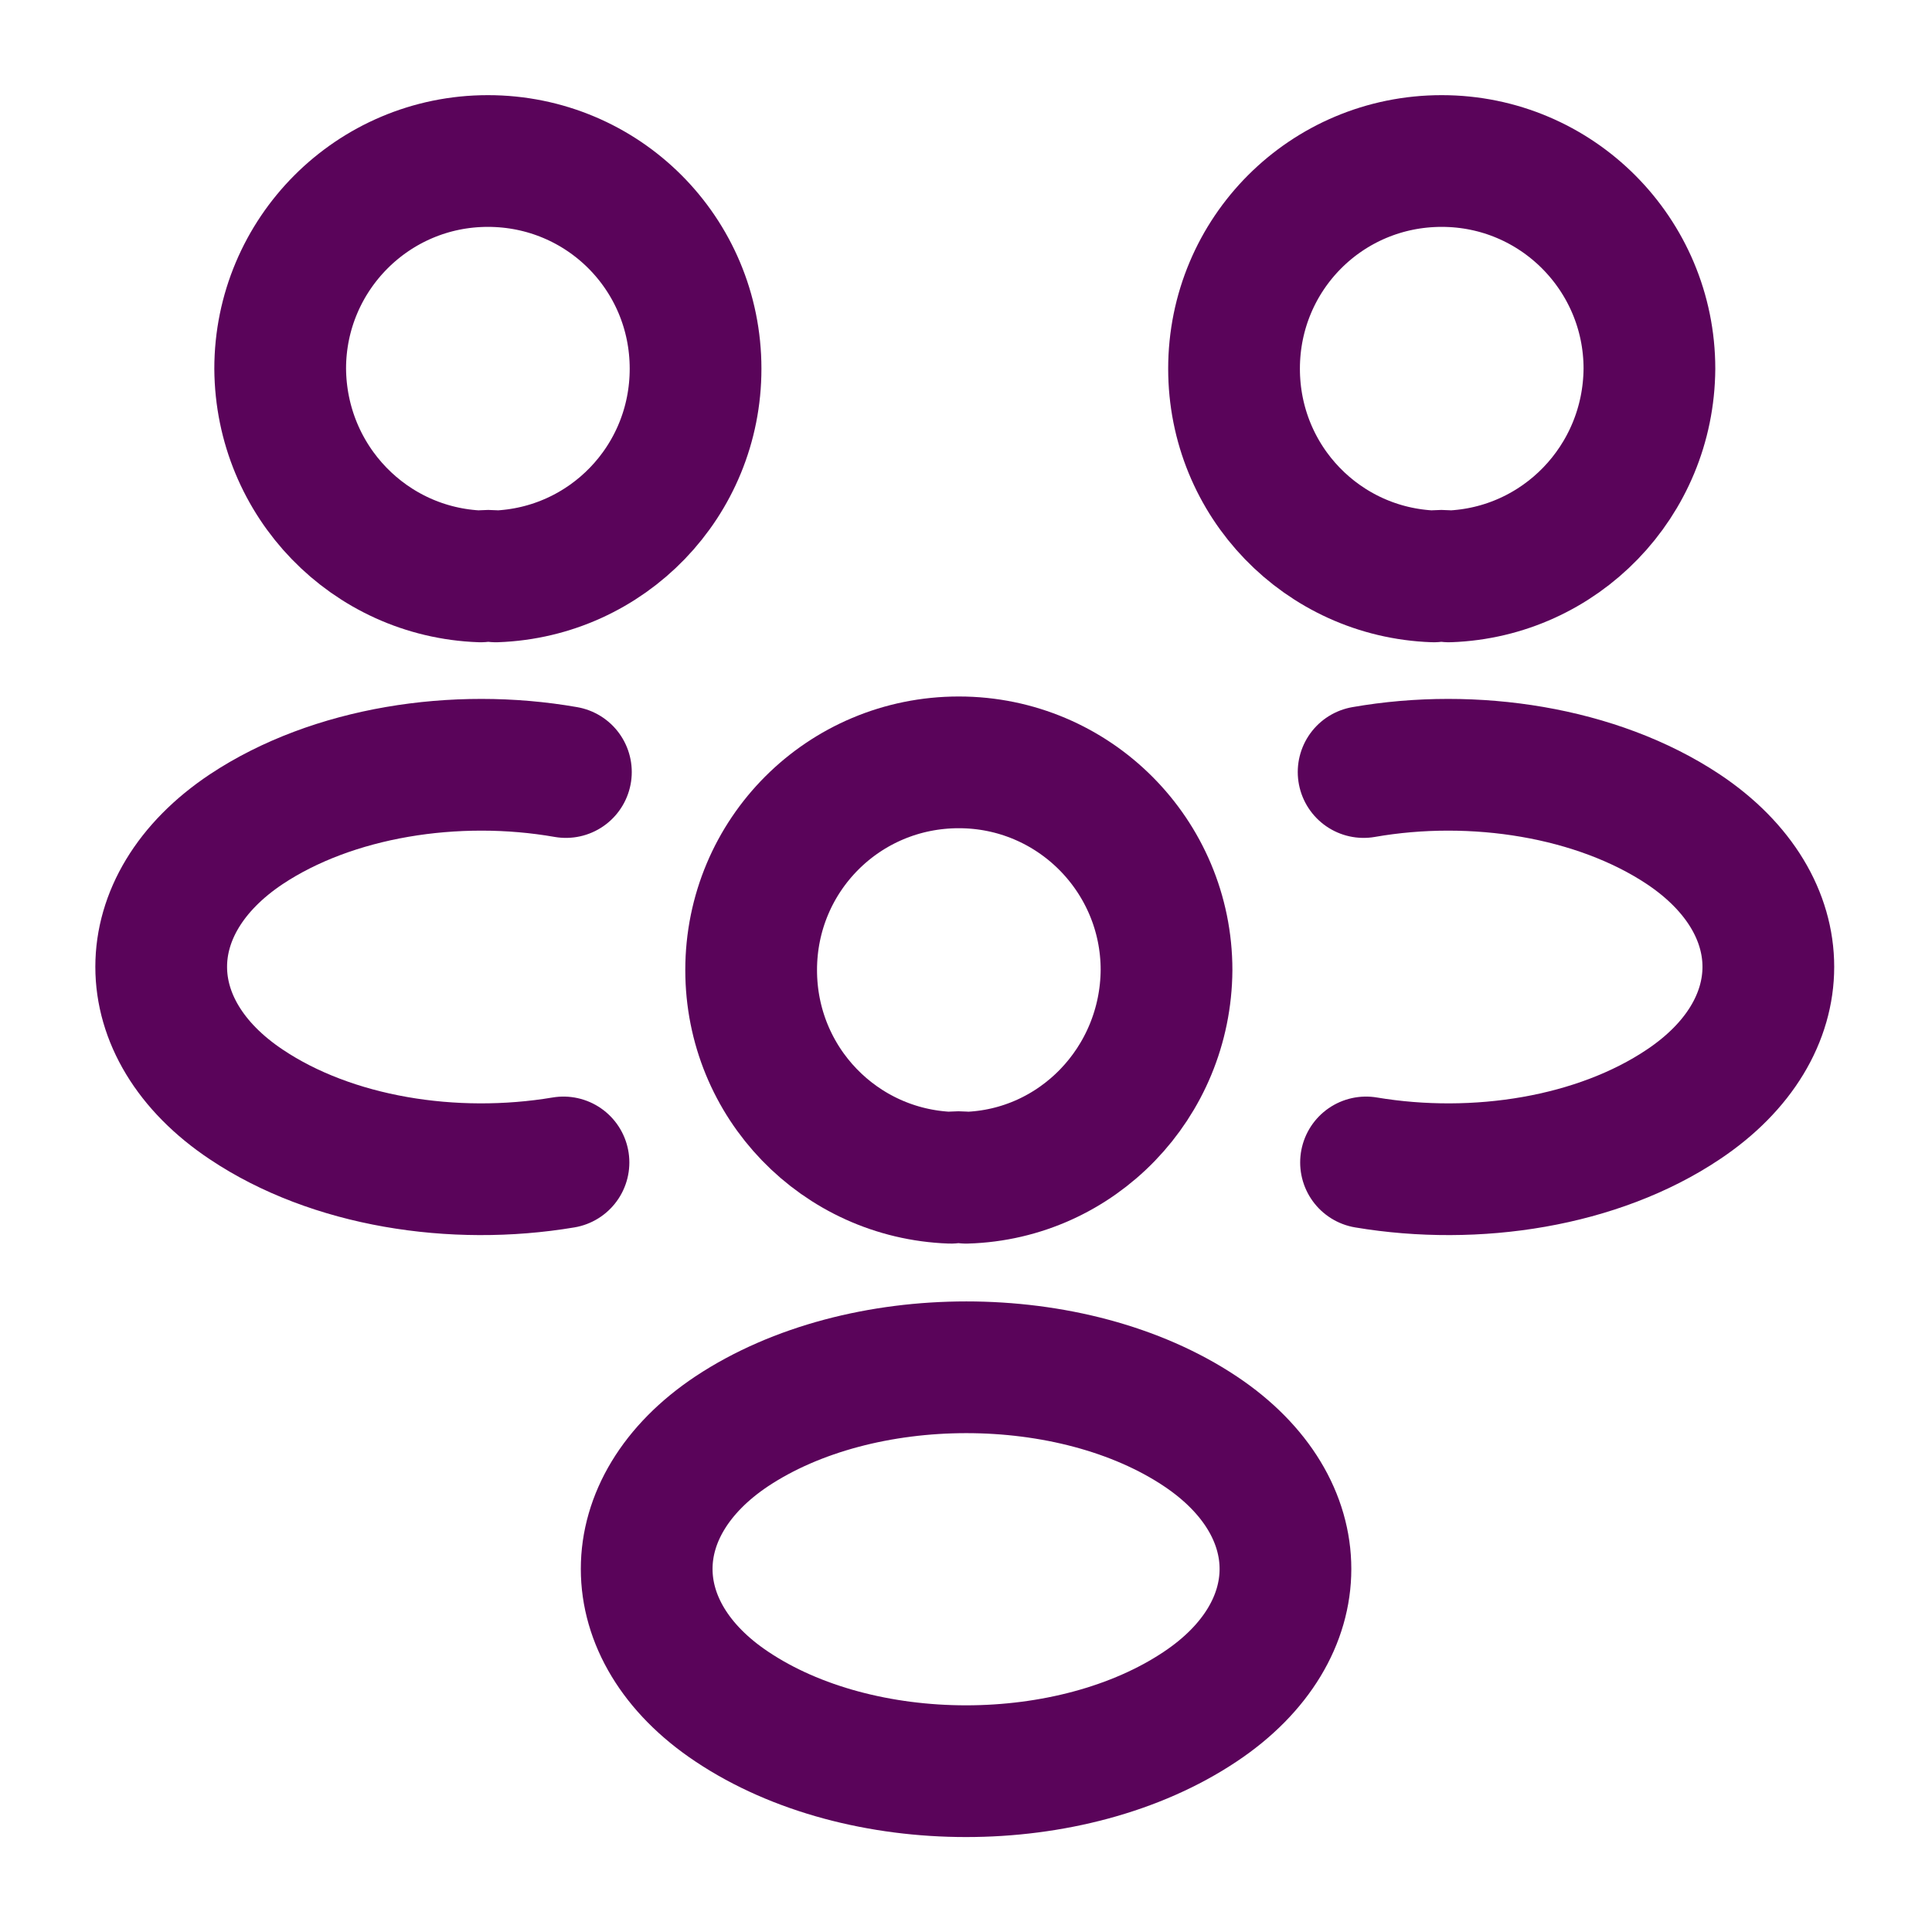 <svg width="88" height="88" viewBox="0 0 88 88" fill="none" xmlns="http://www.w3.org/2000/svg">
<path d="M65.999 26.254C65.778 26.218 65.522 26.218 65.302 26.254C60.242 26.071 56.209 21.928 56.209 16.794C56.209 11.551 60.425 7.334 65.668 7.334C70.912 7.334 75.129 11.588 75.129 16.794C75.092 21.928 71.058 26.071 65.999 26.254Z" stroke="#5A045A" stroke-width="6" stroke-linecap="round" stroke-linejoin="round"/>
<path d="M62.221 52.948C67.245 53.791 72.781 52.911 76.668 50.308C81.838 46.861 81.838 41.215 76.668 37.768C72.745 35.165 67.135 34.285 62.111 35.165" stroke="#5A045A" stroke-width="6" stroke-linecap="round" stroke-linejoin="round"/>
<path d="M21.892 26.254C22.112 26.218 22.368 26.218 22.588 26.254C27.648 26.071 31.682 21.928 31.682 16.794C31.682 11.551 27.465 7.334 22.222 7.334C16.978 7.334 12.762 11.588 12.762 16.794C12.798 21.928 16.832 26.071 21.892 26.254Z" stroke="#5A045A" stroke-width="6" stroke-linecap="round" stroke-linejoin="round"/>
<path d="M25.666 52.948C20.643 53.791 15.107 52.911 11.22 50.308C6.05 46.861 6.05 41.215 11.22 37.768C15.143 35.165 20.753 34.285 25.776 35.165" stroke="#5A045A" stroke-width="6" stroke-linecap="round" stroke-linejoin="round"/>
<path d="M44.004 53.644C43.784 53.608 43.527 53.608 43.307 53.644C38.247 53.461 34.214 49.318 34.214 44.184C34.214 38.941 38.431 34.724 43.674 34.724C48.917 34.724 53.134 38.977 53.134 44.184C53.097 49.318 49.064 53.498 44.004 53.644Z" stroke="#5A045A" stroke-width="6" stroke-linecap="round" stroke-linejoin="round"/>
<path d="M33.333 65.193C28.163 68.639 28.163 74.286 33.333 77.733C39.199 81.656 48.806 81.656 54.673 77.733C59.843 74.286 59.843 68.639 54.673 65.193C48.843 61.306 39.199 61.306 33.333 65.193Z" stroke="#5A045A" stroke-width="6" stroke-linecap="round" stroke-linejoin="round"/>
</svg>
